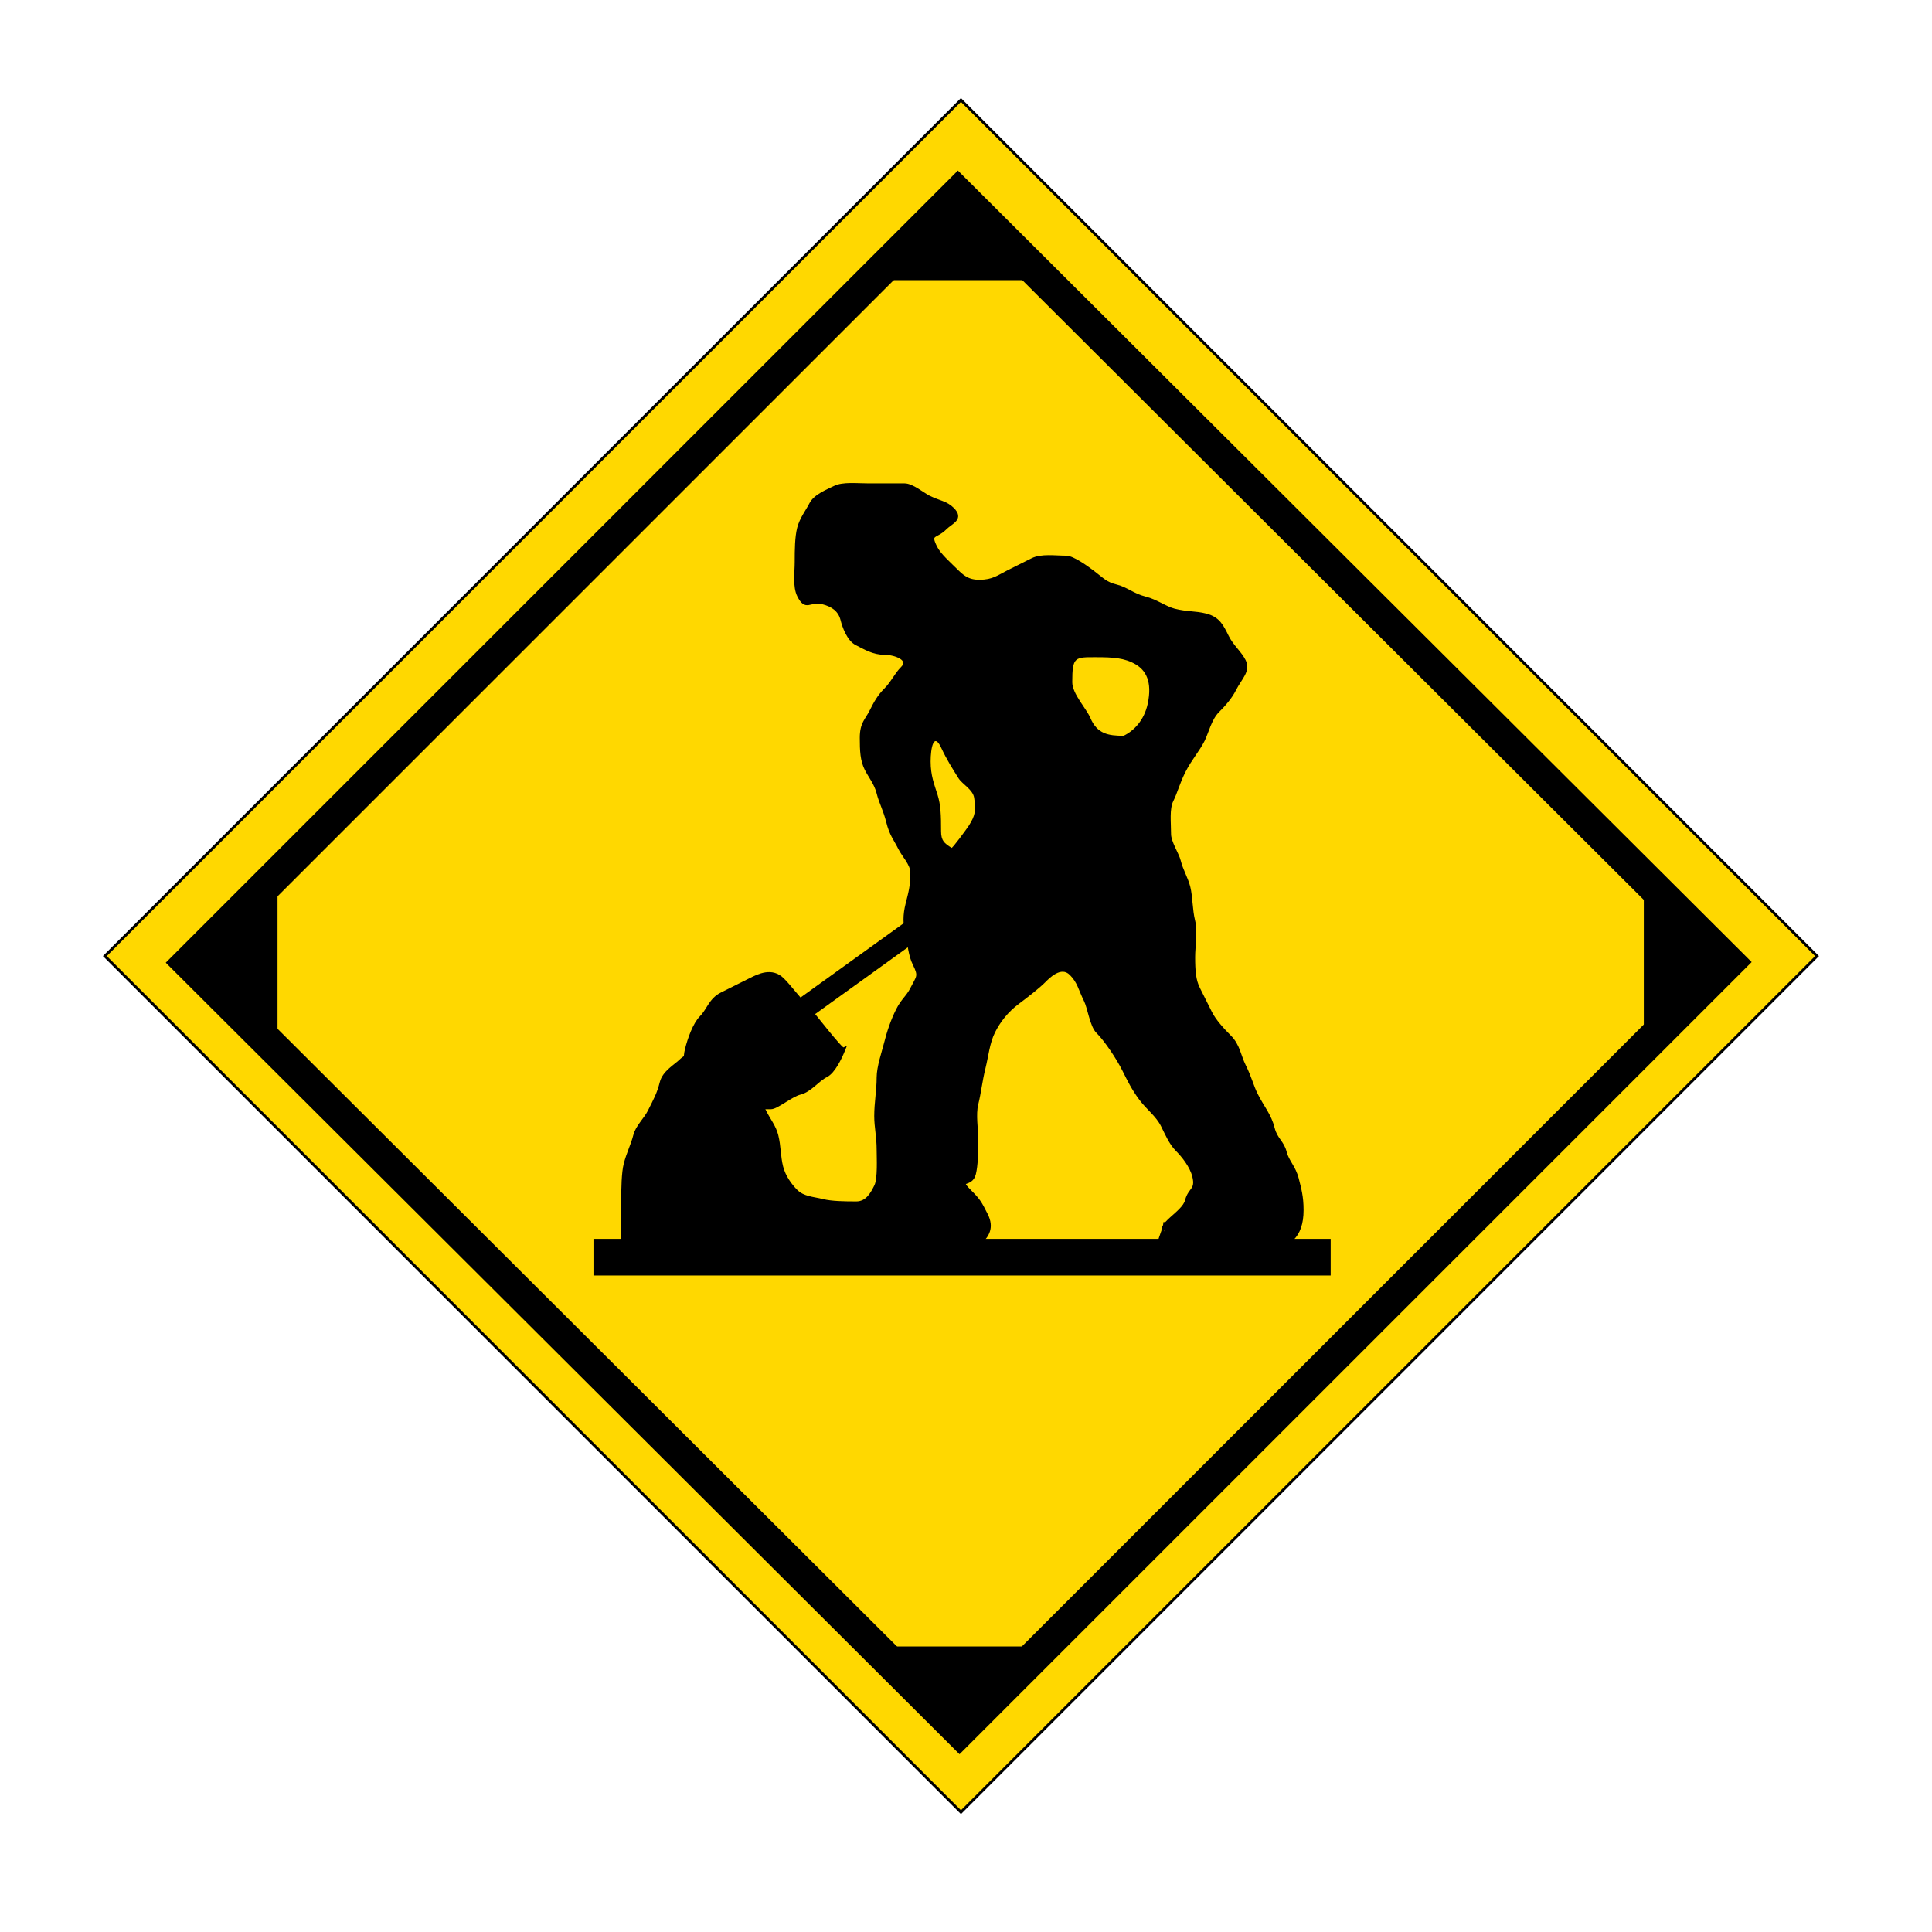 <?xml version="1.0" encoding="UTF-8"?>
<!DOCTYPE svg PUBLIC "-//W3C//DTD SVG 1.1 Tiny//EN" "http://www.w3.org/Graphics/SVG/1.1/DTD/svg11-tiny.dtd">
<svg baseProfile="tiny" xmlns="http://www.w3.org/2000/svg" xmlns:xlink="http://www.w3.org/1999/xlink" width="100%" height="100%" viewBox="0 0 88 88">
  <defs
     id="defs6909" />
  <rect
     id="rect7683"
     style="fill:#ffd800;fill-opacity:1;fill-rule:evenodd;stroke:#000000;stroke-width:0.125;stroke-linecap:butt;stroke-linejoin:miter;stroke-miterlimit:4;stroke-opacity:1;stroke-dasharray:none"
     transform="matrix(0.707,0.707,-0.707,0.707,0,0)"
     y="-27.734"
     x="34.175"
     height="55.154"
     width="55.155" />
  <rect
     id="rect10008"
     style="fill:#ffd800;fill-opacity:0;stroke:#000000;stroke-width:1.464;stroke-miterlimit:4;stroke-opacity:1"
     transform="matrix(0.708,0.706,-0.707,0.707,0,0)"
     y="-24.579"
     x="37.082"
     height="49.57"
     width="49.603" />
  <path
     id="path13048"
     style="fill:none;fill-opacity:0.75;fill-rule:evenodd;stroke:#000000;stroke-width:1.668;stroke-linecap:butt;stroke-linejoin:miter;stroke-miterlimit:4;stroke-opacity:1"
     d="M 27.032,57.263 L 60.61,57.263" />
  <path
     style="stroke-opacity:1;stroke-miterlimit:4;stroke-linejoin:miter;stroke-linecap:butt;stroke-width:0.13;stroke:#000000;fill-rule:evenodd;fill-opacity:1;fill:#000000"
     d="M 53.055,56.214 C 52.625,55.784 53.895,55.268 54.043,54.678 C 54.177,54.141 54.531,54.216 54.372,53.58 C 54.256,53.114 53.876,52.645 53.604,52.373 C 53.31,52.078 53.118,51.621 52.945,51.275 C 52.704,50.791 52.28,50.498 51.958,50.068 C 51.604,49.596 51.413,49.199 51.189,48.751 C 50.899,48.171 50.369,47.382 49.982,46.995 C 49.705,46.718 49.602,45.905 49.433,45.568 C 49.185,45.071 49.139,44.725 48.775,44.361 C 48.32,43.907 47.741,44.517 47.568,44.69 C 47.298,44.96 46.811,45.34 46.36,45.678 C 45.856,46.056 45.502,46.518 45.263,46.995 C 45.013,47.495 44.962,48.088 44.824,48.641 C 44.673,49.246 44.627,49.76 44.495,50.288 C 44.375,50.766 44.495,51.438 44.495,51.934 C 44.495,52.473 44.48,53.091 44.385,53.47 C 44.236,54.065 43.581,53.654 44.165,54.239 C 44.585,54.659 44.645,54.758 44.934,55.336 C 45.225,55.918 44.973,56.284 44.714,56.543 C 44.46,56.797 43.655,56.763 43.178,56.763 C 42.47,56.763 41.865,56.873 41.202,56.873 C 40.653,56.873 40.105,56.873 39.556,56.873 C 39.007,56.873 38.458,56.873 37.91,56.873 C 37.361,56.873 36.812,56.873 36.263,56.873 C 35.361,56.873 34.513,56.763 33.629,56.763 C 33.007,56.763 32.385,56.763 31.763,56.763 C 31.142,56.763 30.52,56.763 29.898,56.763 C 29.317,56.763 28.811,56.766 28.361,56.653 C 28.295,56.637 28.361,54.801 28.361,54.678 C 28.361,54.123 28.374,53.42 28.471,53.031 C 28.596,52.532 28.801,52.15 28.91,51.714 C 29.01,51.316 29.389,50.975 29.568,50.617 C 29.828,50.097 29.986,49.825 30.117,49.3 C 30.235,48.827 30.775,48.532 30.995,48.312 C 31.323,47.985 31.767,47.982 32.203,47.873 C 32.845,47.713 33.144,48.219 33.3,48.532 C 33.507,48.946 33.94,49.282 34.178,49.519 C 34.504,49.846 34.656,50.255 34.837,50.617 C 35.037,51.018 35.283,51.307 35.385,51.714 C 35.51,52.214 35.485,52.661 35.605,53.141 C 35.721,53.605 36.021,53.996 36.263,54.239 C 36.591,54.566 37.035,54.569 37.471,54.678 C 37.877,54.779 38.451,54.787 39.007,54.787 C 39.5,54.787 39.726,54.337 39.885,54.019 C 40.048,53.693 39.995,52.736 39.995,52.373 C 39.995,51.764 39.885,51.34 39.885,50.836 C 39.885,50.227 39.995,49.667 39.995,49.08 C 39.995,48.594 40.232,47.913 40.324,47.544 C 40.463,46.987 40.641,46.471 40.873,46.007 C 41.112,45.529 41.332,45.418 41.531,45.02 C 41.799,44.485 41.919,44.478 41.641,43.922 C 41.428,43.495 41.419,43.034 41.312,42.605 C 41.184,42.092 41.19,41.666 41.312,41.178 C 41.441,40.661 41.531,40.378 41.531,39.751 C 41.531,39.357 41.147,38.983 40.983,38.654 C 40.762,38.212 40.577,38.02 40.434,37.447 C 40.294,36.887 40.102,36.559 39.995,36.13 C 39.885,35.689 39.616,35.372 39.446,35.032 C 39.247,34.634 39.227,34.204 39.227,33.605 C 39.227,32.946 39.467,32.796 39.666,32.398 C 39.865,31.998 40.031,31.704 40.324,31.41 C 40.648,31.086 40.793,30.722 41.092,30.423 C 41.497,30.018 40.746,29.764 40.324,29.764 C 39.766,29.764 39.382,29.512 39.007,29.325 C 38.644,29.144 38.429,28.551 38.349,28.228 C 38.239,27.79 37.912,27.57 37.471,27.459 C 36.871,27.309 36.716,27.817 36.373,27.13 C 36.166,26.717 36.263,26.085 36.263,25.594 C 36.263,25.033 36.27,24.47 36.373,24.057 C 36.48,23.629 36.767,23.268 36.922,22.96 C 37.119,22.566 37.706,22.348 38.019,22.191 C 38.389,22.006 39.035,22.082 39.556,22.082 C 40.105,22.082 40.653,22.082 41.202,22.082 C 41.551,22.082 42.049,22.505 42.3,22.63 C 42.78,22.87 43.096,22.878 43.397,23.179 C 43.857,23.638 43.334,23.791 43.068,24.057 C 42.609,24.516 42.294,24.265 42.629,24.935 C 42.797,25.271 43.242,25.658 43.507,25.923 C 43.83,26.246 44.072,26.472 44.604,26.472 C 45.231,26.472 45.469,26.259 45.921,26.033 C 46.381,25.803 46.622,25.682 47.019,25.484 C 47.432,25.277 48.064,25.374 48.555,25.374 C 48.882,25.374 49.547,25.871 49.763,26.033 C 50.233,26.385 50.346,26.563 50.86,26.691 C 51.323,26.807 51.603,27.096 52.177,27.24 C 52.669,27.363 53.086,27.686 53.494,27.789 C 54.085,27.936 54.425,27.884 54.921,28.008 C 55.515,28.157 55.672,28.523 55.909,28.996 C 56.13,29.438 56.491,29.722 56.677,30.093 C 56.911,30.561 56.503,30.881 56.238,31.41 C 56.056,31.774 55.751,32.117 55.47,32.398 C 55.126,32.741 54.982,33.373 54.811,33.715 C 54.581,34.176 54.214,34.581 53.933,35.142 C 53.665,35.678 53.569,36.089 53.384,36.459 C 53.193,36.841 53.275,37.479 53.275,37.995 C 53.275,38.355 53.637,38.897 53.714,39.203 C 53.826,39.653 54.049,39.995 54.153,40.41 C 54.262,40.846 54.246,41.442 54.372,41.946 C 54.492,42.425 54.372,43.097 54.372,43.593 C 54.372,44.221 54.406,44.649 54.592,45.02 C 54.806,45.448 54.95,45.737 55.141,46.117 C 55.318,46.473 55.667,46.863 56.019,47.215 C 56.422,47.618 56.456,48.09 56.677,48.532 C 56.957,49.091 57.024,49.446 57.226,49.849 C 57.525,50.448 57.843,50.781 57.994,51.385 C 58.121,51.894 58.425,52.01 58.543,52.483 C 58.645,52.893 58.958,53.157 59.092,53.69 C 59.207,54.15 59.311,54.492 59.311,55.117 C 59.311,55.745 59.151,56.154 58.872,56.434 C 58.549,56.757 57.979,56.653 57.445,56.653 C 57.019,56.653 56.409,56.763 55.909,56.763 C 55.328,56.763 54.822,56.76 54.372,56.873 C 53.889,56.994 53.323,56.967 52.945,56.873 C 52.549,56.773 53.055,56.086 53.055,55.665"
     id="path2140" />
  <path
     style="fill:#000000;fill-opacity:1;fill-rule:evenodd;stroke:#000000;stroke-width:0.156;stroke-linecap:butt;stroke-linejoin:miter;stroke-miterlimit:4;stroke-opacity:1"
     d="M 38.428,47.796 C 38.311,47.854 36.965,46.068 36.707,45.81 C 36.275,45.378 35.987,44.957 35.647,44.618 C 35.16,44.131 34.557,44.435 34.19,44.618 C 33.723,44.851 33.275,45.076 32.866,45.28 C 32.358,45.534 32.263,46.016 31.939,46.339 C 31.632,46.646 31.393,47.331 31.277,47.796 C 31.083,48.572 31.468,48.973 31.674,49.385 C 31.912,49.861 32.778,50.224 33.131,50.312 C 33.777,50.474 34.432,50.445 35.117,50.445 C 35.383,50.445 36.028,49.886 36.442,49.782 C 36.906,49.666 37.229,49.19 37.634,48.988 C 37.96,48.825 38.265,48.203 38.428,47.796 z "
     id="path2902" />
  <path
     style="fill:none;fill-opacity:0.75;fill-rule:evenodd;stroke:#000000;stroke-width:1px;stroke-linecap:butt;stroke-linejoin:miter;stroke-opacity:1"
     d="M 36.4,46.098 C 41.69,42.289 41.69,42.289 41.69,42.289"
     id="path3662" />
  <path
     style="fill:#ffd800;fill-opacity:1;fill-rule:evenodd;stroke:#000000;stroke-width:0;stroke-linecap:butt;stroke-linejoin:miter;stroke-miterlimit:4;stroke-opacity:1"
     d="M 51.178,33.514 C 51.644,33.291 52.117,32.811 52.278,32.05 C 52.491,31.041 52.186,30.532 51.728,30.261 C 51.229,29.966 50.69,29.935 49.94,29.935 C 48.958,29.935 48.84,29.899 48.84,31.074 C 48.84,31.604 49.484,32.273 49.665,32.701 C 49.973,33.43 50.487,33.514 51.178,33.514 z "
     id="path3666" />
  <path
     style="fill:#ffd800;fill-opacity:1;fill-rule:evenodd;stroke:none;stroke-width:0;stroke-linecap:butt;stroke-linejoin:miter;stroke-miterlimit:4;stroke-opacity:1"
     d="M 43.34,38.617 C 43.359,38.677 44.049,37.735 44.132,37.602 C 44.414,37.151 44.464,36.937 44.37,36.333 C 44.313,35.965 43.825,35.714 43.657,35.445 C 43.366,34.979 43.134,34.624 42.865,34.049 C 42.53,33.335 42.389,34.077 42.389,34.683 C 42.389,35.33 42.557,35.729 42.706,36.206 C 42.85,36.666 42.865,37.135 42.865,37.856 C 42.865,38.303 43.017,38.41 43.34,38.617 z "
     id="path4426" />
  <path
     style="fill:#000000;fill-opacity:1;fill-rule:evenodd;stroke:#000000;stroke-width:0;stroke-linecap:butt;stroke-linejoin:miter;stroke-miterlimit:4;stroke-opacity:1"
     d="M 43.635,9.602 C 40.526,12.711 40.475,12.762 40.475,12.762 L 46.796,12.762 L 43.635,9.602 z "
     id="path8982" />
  <path
     style="fill:#000000;fill-opacity:1;fill-rule:evenodd;stroke:#000000;stroke-width:0;stroke-linecap:butt;stroke-linejoin:miter;stroke-miterlimit:4;stroke-opacity:1"
     d="M 43.878,78.155 C 40.769,75.045 40.718,74.994 40.718,74.994 L 47.039,74.994 L 43.878,78.155 z "
     id="path9742" />
  <path
     style="fill:#000000;fill-opacity:1;fill-rule:evenodd;stroke:#000000;stroke-width:0;stroke-linecap:butt;stroke-linejoin:miter;stroke-miterlimit:4;stroke-opacity:1"
     d="M 9.481,43.878 C 12.59,46.988 12.641,47.039 12.641,47.039 L 12.641,40.718 L 9.481,43.878 z "
     id="path9744" />
  <path
     style="fill:#000000;fill-opacity:1;fill-rule:evenodd;stroke:#000000;stroke-width:0;stroke-linecap:butt;stroke-linejoin:miter;stroke-miterlimit:4;stroke-opacity:1"
     d="M 78.033,43.757 C 74.924,46.866 74.873,46.917 74.873,46.917 L 74.873,40.597 L 78.033,43.757 z "
     id="path9746" />
</svg>
